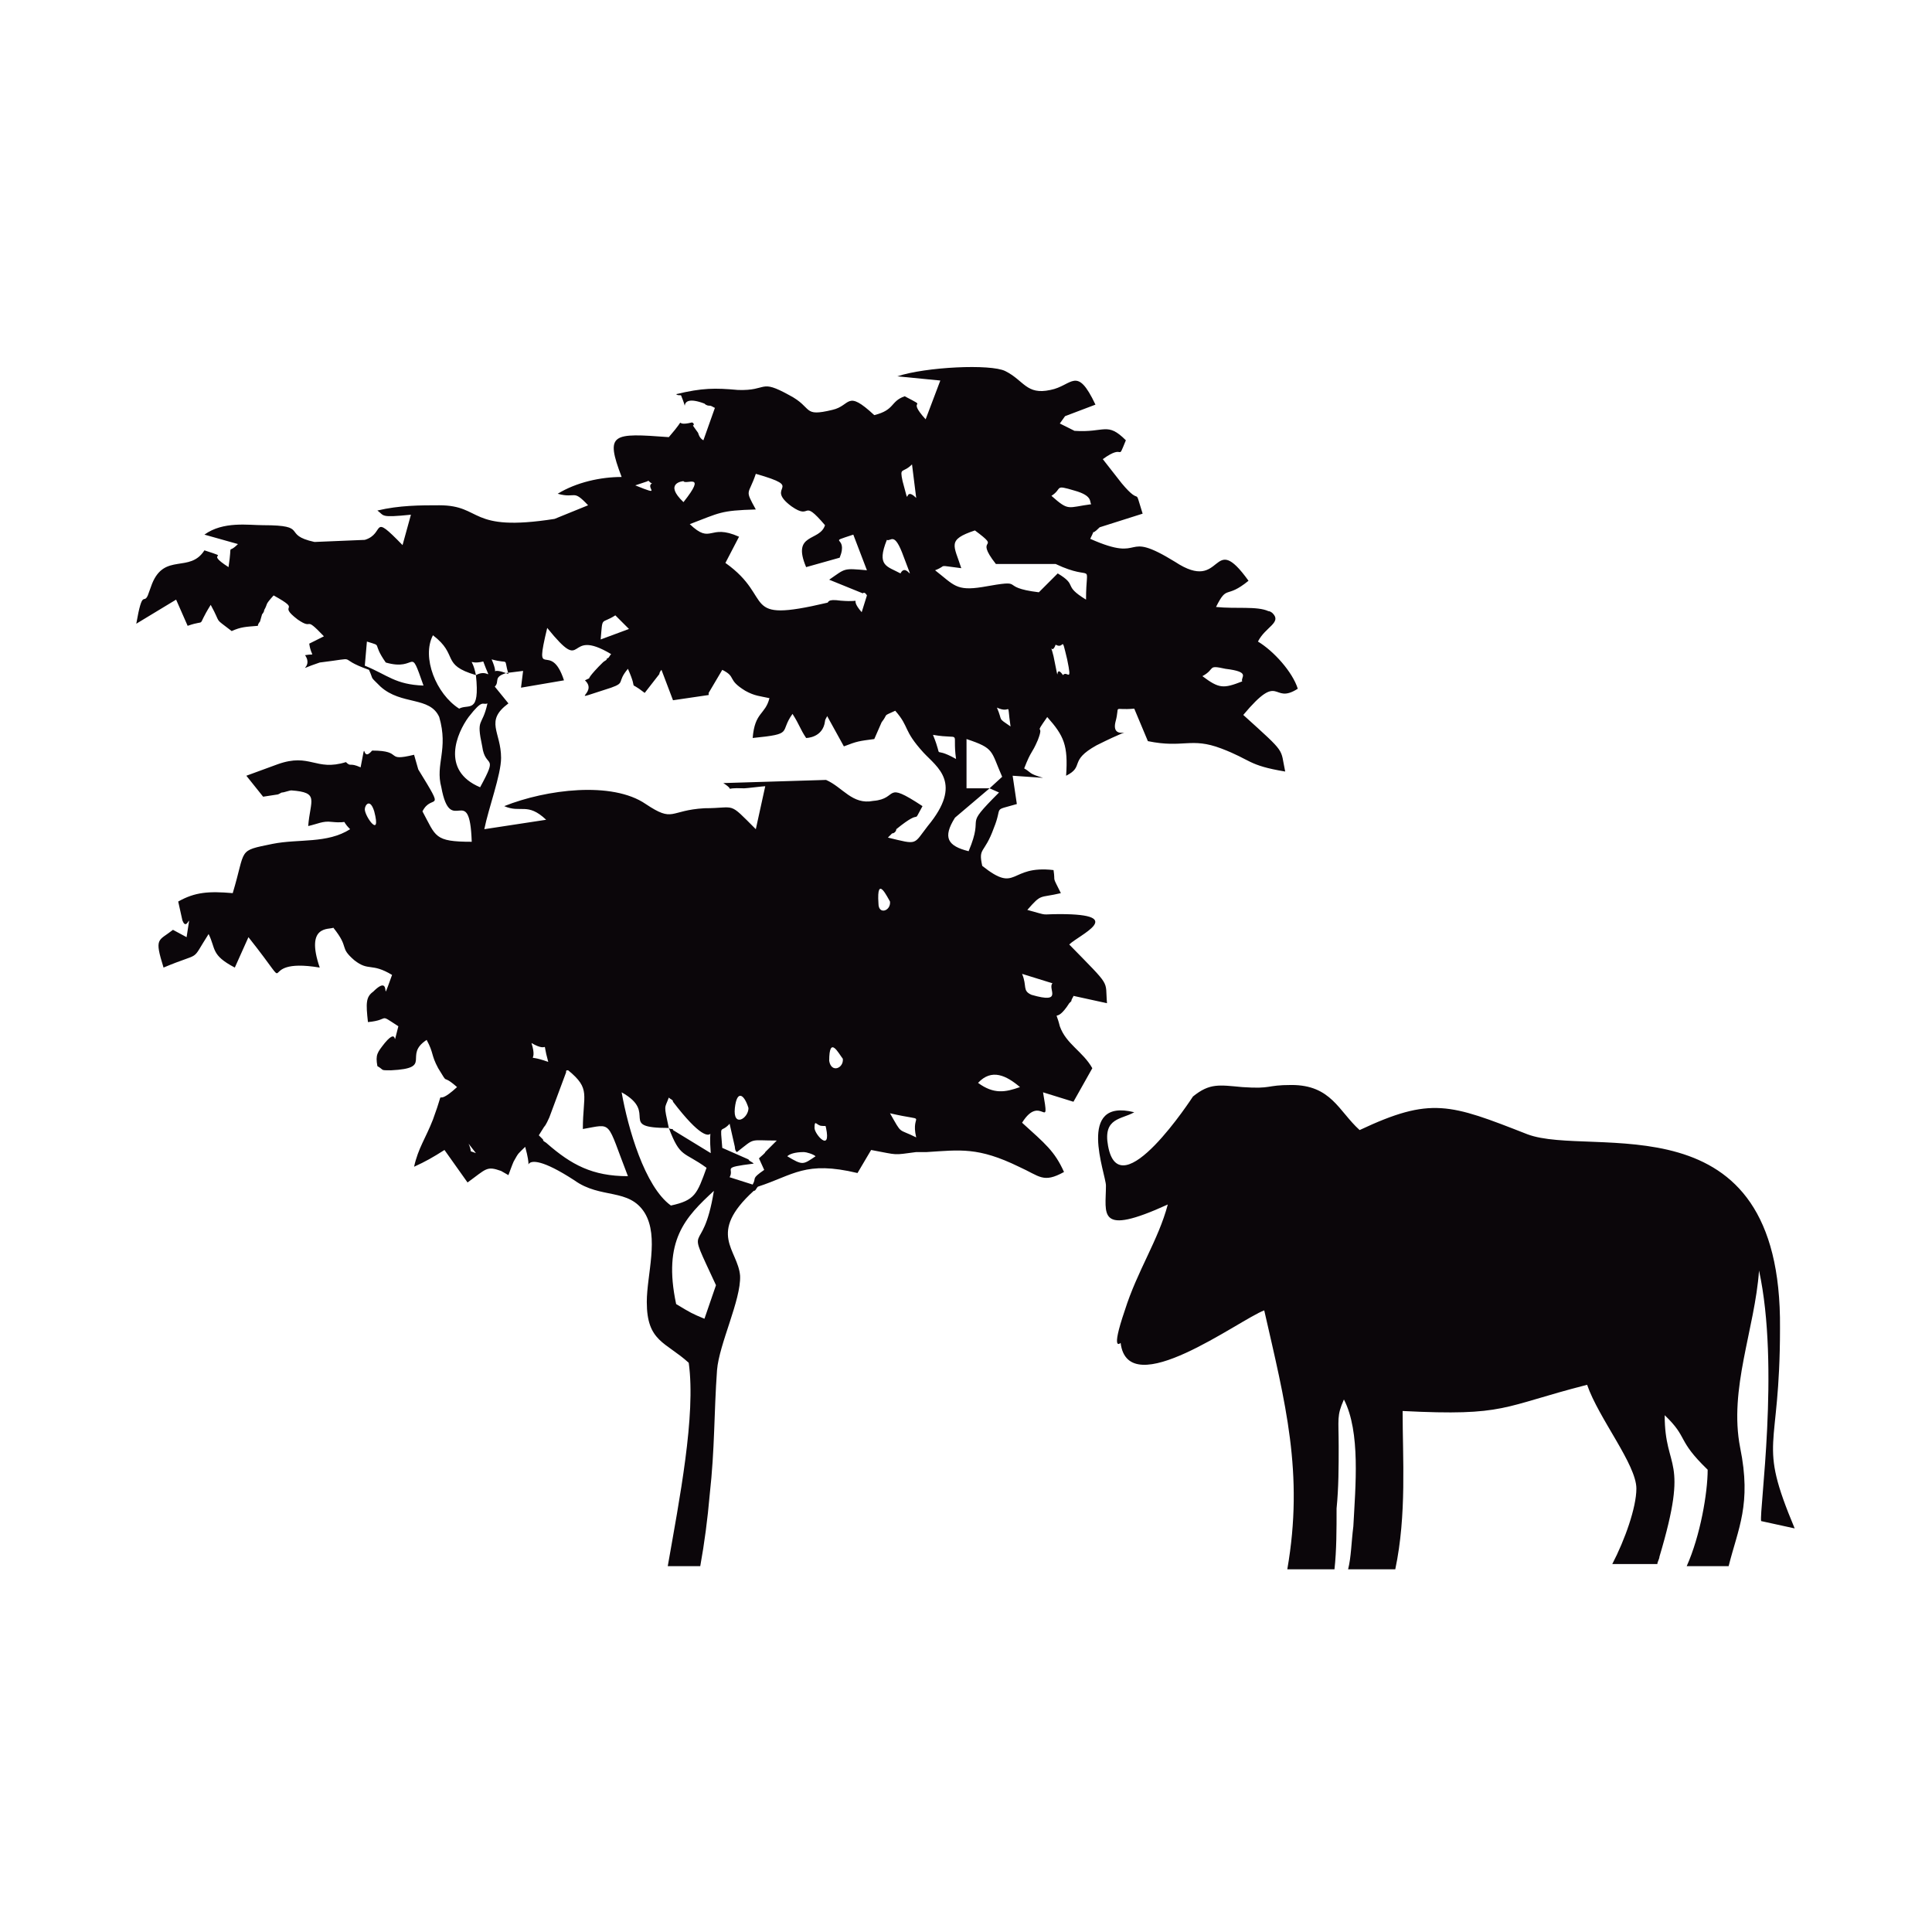 <?xml version="1.0" encoding="utf-8"?>
<!-- Generator: Adobe Illustrator 23.0.3, SVG Export Plug-In . SVG Version: 6.00 Build 0)  -->
<svg version="1.1" id="Layer_1" xmlns="http://www.w3.org/2000/svg" xmlns:xlink="http://www.w3.org/1999/xlink" x="0px" y="0px"
	 viewBox="0 0 184.3 184.3" style="enable-background:new 0 0 184.3 184.3;" xml:space="preserve">
<style type="text/css">
	.st0{fill:#0B060A;}
</style>
<g id="Layer_x0020_1">
	<path class="st0" d="M133.8,134.6c9.9,0.5,9.4-0.4,17.6-2.5c1.1,3.2,4.7,7.6,4.7,9.9c0,1.8-1.1,4.9-2.3,7.2h4.3
		c0-0.2,0.2-0.5,0.2-0.7c2.9-9.7,0.5-8.1,0.5-13.5c2.3,2.2,1.1,2.3,4.1,5.2c0,2.2-0.7,6.3-2,9.2h4c0.9-3.6,2.2-5.9,1.1-11.3
		c-1.1-5.6,1.4-11.3,1.8-16.9c2,9.2,0,23,0.2,23.9l3.2,0.7c-3.6-8.6-1.4-7-1.4-19.1c0.2-22.3-18-16.2-24.1-18.5
		c-7.4-2.9-9.2-3.6-16-0.4c-2-1.8-2.7-4.3-6.5-4.3c-2.5,0-1.8,0.4-4.7,0.2c-2.2-0.2-3.1-0.4-4.7,0.9c0,0-7,10.8-8.1,4.7
		c-0.5-2.7,1.3-2.5,2.5-3.2c-5.6-1.4-2.7,5.9-2.7,7c0,2.7-0.9,4.9,5.9,1.8c-0.9,3.4-2.9,6.3-4.1,10.1c-1.4,4.1-0.4,3.1-0.4,3.1
		c0.7,5.8,11.3-2.2,13.7-3.1c2,8.8,3.8,15.5,2.2,24.7h4.5c0.2-1.8,0.2-3.8,0.2-5.8c0.2-2,0.2-4,0.2-5.9c0-2.7-0.2-2.9,0.5-4.5
		c1.6,3.1,1.1,8.3,0.9,12.1c-0.2,1.6-0.2,2.9-0.5,4.1h4.5C134.2,144.5,133.8,139.1,133.8,134.6z M64.5,124.4
		c-1.3-6.1,0.9-8.3,3.6-10.8c-1.1,6.8-2.9,2.3,0.2,9l-1.1,3.2C66,125.3,66,125.3,64.5,124.4z M75.1,110.3c0.2-0.2,0.7-0.4,1.6-0.4
		c0.2,0,0.9,0.2,1.1,0.4C76.6,111.1,76.6,111.2,75.1,110.3z M45.4,110c-3.4-1.3,0.4,1.6-0.7-0.9L45.4,110z M77.7,107.6
		c0-0.9,0.2-0.2,0.7-0.2c1.8,0.2-0.2-1.8,0.4,0.2C79.3,110,77.7,108.2,77.7,107.6z M72.4,110.5l0.5,1.1c-1.3,0.9-0.7,0.7-1.1,1.4
		l-2.2-0.7c0.5-0.9-0.9-0.9,2.3-1.3c-0.2-0.2-0.4-0.2-0.5-0.4l-2.5-1.1c-0.2-2.5-0.2-1.3,0.7-2.3l0.5,2.2c0,0,0,0.4,0.2,0.5
		c1.8-1.4,1.1-1.1,3.8-1.1l-1.1,1.1C73,110,72.6,110.3,72.4,110.5z M87.4,108.5c-1.8-0.9-1.3-0.2-2.5-2.3
		C88.8,107.1,86.8,106,87.4,108.5z M63.8,107.6c1.1,2.9,1.4,2.2,3.6,3.8c-0.9,2.5-1.1,3.1-3.4,3.6c-2.5-1.8-4.1-7.4-4.7-10.8
		C62.9,106.2,58.8,107.6,63.8,107.6z M70.1,105.7c0.2-1.8,0.9-1.3,1.3,0C71.4,106.7,69.9,107.6,70.1,105.7z M63.8,107.6
		c-0.5-2.3-0.4-1.8,0-2.9c0.2,0.2,0.4,0.2,0.4,0.4c5.2,6.8,3.2-0.4,3.6,4.9l-3.6-2.2C64.2,107.6,64,107.8,63.8,107.6z M97.3,103.7
		c-1.4,0.5-2.5,0.7-4-0.4C94.6,101.9,96,102.6,97.3,103.7z M51.9,107.5c0.2-0.2,0.4-0.7,0.5-0.9l1.6-4.3c0-0.2,0-0.2,0.2-0.2
		c2.2,1.8,1.4,2.3,1.4,5.6c2.9-0.5,2.2-0.9,4.3,4.5c-3.4,0-5.4-1.1-7.7-3.1c-0.2-0.2-0.4-0.2-0.4-0.4c-0.2-0.2-0.2-0.2-0.4-0.4
		L51.9,107.5z M79.1,101.2c0-2.5,0.9-0.7,1.3-0.2C80.5,101.9,79.3,102.4,79.1,101.2z M52.3,101.3c-2.5-0.9-0.9,0.4-1.6-1.8
		C52.6,100.6,51.6,98.8,52.3,101.3z M97.5,92.9l2.9,0.9c-0.5,0.5,1.1,2-2,1.1C97.5,94.5,98,94.1,97.5,92.9z M83.8,86.2
		c-0.2-2.9,0.9-0.5,1.1-0.2C85,86.9,83.8,87.3,83.8,86.2z M34.8,77.2c0-0.4,0.5-1.1,0.9,0.2C36.4,80.1,34.8,77.9,34.8,77.2z
		 M94.4,75.2l0.9,0.4c-3.6,3.6-1.3,1.8-2.9,5.6c-2-0.5-2.5-1.3-1.3-3.2L94.4,75.2z M94.4,75.2h-2.2v-4.7c2.7,0.9,2.3,1.1,3.4,3.6
		L94.4,75.2z M91.2,72.4c-2.5-1.4-1.1,0.4-2.2-2.3C91.9,70.6,90.8,69.5,91.2,72.4z M96.4,69.3c-1.3-0.9-0.7-0.4-1.3-1.8
		C96.6,68.2,96,66.6,96.4,69.3z M45.8,75.1c-3.8-1.6-2.2-5.2-1.1-6.7c1.4-1.8,1.3-1.1,1.8-1.3c-0.5,2.3-1.1,1.3-0.5,4.1
		C46.3,73.4,47.6,71.8,45.8,75.1z M118.5,65c-1.8,0.7-2.2,0.7-3.8-0.5c1.3-0.7,0.4-1.1,2.2-0.7C119.4,64.1,118.3,64.6,118.5,65z
		 M48.5,64.3c-2.2-0.9-0.7,0.7-1.6-1.4C48.7,63.4,48,62.6,48.5,64.3z M45.4,64.4c-0.4-2-0.9-0.9,0.7-1.3
		C46.9,65.3,46.7,63.7,45.4,64.4z M34.8,63.5l0.2-2.3c1.6,0.5,0.4,0,1.8,2c3.1,0.9,2.2-1.8,3.6,2.2C37.7,65.3,37,64.4,34.8,63.5z
		 M48.5,67.1l-1.3-1.6c0.5-0.5-0.2-0.9,1.1-1.3l1.6-0.2l-0.2,1.6l4.1-0.7c-1.3-4-2.9,0.4-1.6-5c3.8,4.7,1.6-0.2,6.1,2.5
		c-0.2,0.2-0.2,0.4-0.4,0.4c0,0.2-0.2,0.2-0.4,0.4c-0.2,0.2-0.2,0.2-0.4,0.4c-2.2,2.3,0.5,0.4-1.3,1.3c1.4,1.3-2.2,2.2,2.5,0.7
		c1.4-0.5,0.5-0.5,1.6-1.8c1.1,2.5-0.2,0.9,1.6,2.3l1.4-1.8c0-0.2,0.2-0.4,0.2-0.4l1.1,2.9l3.4-0.5v-0.2l1.3-2.2
		c1.4,0.7,0.4,0.9,2.2,2c0.9,0.5,1.4,0.5,2.3,0.7c-0.4,1.6-1.4,1.3-1.6,3.8c4-0.4,2.5-0.5,3.8-2.3c0.7,1.1,0.7,1.4,1.3,2.3
		c0,0,1.6,0,1.8-1.6c0-0.2,0.2-0.4,0.2-0.5l1.6,2.9c1.3-0.5,1.4-0.5,2.9-0.7l0.7-1.6c0.7-0.9,0-0.5,1.3-1.1c1.4,1.6,0.7,1.8,2.7,4
		c1.3,1.4,3.8,2.9,0.4,7c-1.4,1.8-0.9,1.8-3.8,1.1c0.2-0.2,0.2-0.2,0.4-0.4c0.2,0,0.4-0.2,0.4-0.4c2.7-2.2,1.4-0.2,2.5-2.2
		c-3.8-2.5-2.2-0.7-4.7-0.5c-2,0.4-2.9-1.3-4.5-2L69,74.7c1.4,0.9-0.4,0.4,2,0.5c0.2,0,1.8-0.2,2-0.2l-0.9,4.1c-2.7-2.7-1.8-2-4.9-2
		c-3.4,0.2-2.9,1.4-5.6-0.4c-3.2-2.2-9.5-1.4-13.5,0.2c1.6,0.7,2.2-0.4,4,1.3l-5.9,0.9c0.4-2,1.6-5.2,1.6-6.8
		C47.8,69.8,46.2,68.8,48.5,67.1z M45.4,64.4c0.4,3.8-0.7,2.7-1.6,3.2c-2.2-1.4-3.6-4.9-2.5-7C43.8,62.5,42,63.4,45.4,64.4z
		 M101.4,64.4c-0.9-1.3-0.2,1.6-0.9-1.8c-0.4-1.6-0.2,0,0.2-1.1c0.9,0.5,0.5-1.1,1.1,1.4C102.3,65.3,101.8,63.9,101.4,64.4z
		 M57.3,61c0.2-2.3,0-1.4,1.4-2.3l1.3,1.3L57.3,61z M100.7,53.8c3.8,1.8,2.9-0.5,2.9,3.4c-2.3-1.4-0.7-1.3-2.7-2.5l-1.8,1.8
		c-4.1-0.5-0.9-1.3-5.4-0.5c-2.5,0.4-2.7-0.2-4.5-1.6c1.3-0.5,0-0.5,2.5-0.2C91,52,90.3,51.5,93,50.6c2.7,2-0.2,0.4,2,3.2H100.7z
		 M85.9,54.7c-1.3-0.7-2.3-0.7-1.3-3.2c0.4,0.2,0.7-0.9,1.6,1.6C87.4,56.3,86.5,53.5,85.9,54.7z M100.3,47.3
		c1.1-0.7,0.2-1.1,2.2-0.5c1.8,0.5,1.4,1.1,1.6,1.3C101.8,48.4,102,48.8,100.3,47.3z M65.8,50c2.9-1.1,2.9-1.3,6.3-1.4
		c-1.1-2-0.7-1.3,0-3.4c4.9,1.4,0.7,1.1,3.4,3.1c2,1.4,0.9-0.9,3.2,1.8c-0.5,1.6-3.2,0.7-1.8,4l3.2-0.9c0.9-2.2-1.4-1.3,1.3-2.2
		l1.3,3.4c-2.3-0.2-2-0.2-3.6,0.9l3.2,1.3c0.2-0.2,0.4,0.2,0.4,0.2l-0.5,1.6c-1.4-1.6,0.5-0.9-2-1.1c-1.4-0.2-1.1,0.2-1.3,0.2
		c-8.5,2-4.9-0.4-9.7-3.8l1.3-2.5C67.6,49.9,67.9,52,65.8,50z M65.2,45.9c0.2,0.4,2.3-0.9,0,2C63.3,46.1,65.1,45.9,65.2,45.9z
		 M61.8,45.9c0-0.2,0.2,0.2,0.4,0.2c-0.7,0.4,1.1,1.3-1.6,0.2L61.8,45.9z M87,44.3l0.4,3.2c-1.3-1.3-0.5,1.4-1.3-1.6
		C85.8,44.5,86.1,45.2,87,44.3z M66,40.3c-2,0.5-0.2-0.9-2.2,1.4c-5.4-0.4-6.1-0.4-4.5,3.8c-2,0-4.3,0.5-6.1,1.6
		c1.8,0.5,1.4-0.5,2.9,1.1l-3.2,1.3c-8.3,1.3-6.8-1.3-11-1.3c-1.8,0-3.8,0-5.9,0.5c0.7,0.5,0.2,0.7,3.2,0.4L38.4,52
		c-3.1-3.2-1.6-1.1-3.6-0.5L30,51.7c-3.2-0.7-0.4-1.6-4.9-1.6c-1.4,0-3.8-0.4-5.6,0.9l3.2,0.9c-1.1,1.1-0.5-0.4-0.9,2.2
		c-2.5-1.6,0.5-0.7-2.3-1.6c-1.4,2.2-3.8,0.2-5,3.2l-0.4,1.1c-0.4,0.9-0.5-0.7-1.1,2.7l3.8-2.3l1.1,2.5c2-0.7,0.7,0.4,2.2-2
		c1.1,2,0.2,1.1,2,2.5c0.9-0.4,1.3-0.4,2.5-0.5c0-0.2,0.2-0.4,0.2-0.4l0.2-0.7c0,0,0.2-0.2,0.2-0.4c0.4-0.7,0-0.4,0.9-1.4
		c2.9,1.6,0.2,0.7,2.3,2.3c1.6,1.1,0.5-0.5,2.5,1.6l-1.4,0.7c0.2,1.4,0.7,0.9-0.4,1.1c0.9,1.3-1.3,1.6,1.4,0.7
		c4.1-0.5,1.3-0.5,4.7,0.7c0.5,1.1,0,0.5,1.1,1.6c2,1.8,4.7,0.9,5.6,2.9c0.9,3.1-0.4,4.5,0.2,6.7c0.9,4.9,2.7-0.7,2.9,5.2
		c-3.6,0-3.4-0.5-4.7-2.9c0.9-1.8,2.3,0.4-0.4-4L39.5,72c-2.9,0.7-0.9-0.4-4-0.4c-1.1,1.3-0.5-1.6-1.1,1.6c-1.1-0.5-0.9,0-1.4-0.5
		c-2.9,0.9-3.4-0.9-6.5,0.2L23.5,74l1.6,2l1.3-0.2c0.2,0,0.4-0.2,0.5-0.2c0.2,0,0.7-0.2,0.9-0.2c2.7,0.2,1.8,0.9,1.6,3.4
		c0.9-0.2,1.4-0.5,2.2-0.4c2,0.2,0.7-0.4,1.8,0.7c-2.2,1.4-4.9,0.9-7.4,1.4c-3.4,0.7-2.5,0.4-3.8,4.7C19.9,85,18.6,85.1,17,86
		l0.4,1.8c0.5,1.3,0.9-1.6,0.4,1.6l-1.3-0.7c-1.4,1.1-1.8,0.7-0.9,3.6c3.8-1.6,2.5-0.4,4.3-3.2c0.7,1.4,0.2,2,2.5,3.2l1.3-2.9
		c5,6.3,0.2,1.8,6.8,2.9c-1.4-4.1,0.9-3.6,1.3-3.8c1.6,2,0.5,1.8,2,3.1c1.4,1.1,1.6,0.2,3.6,1.4c-1.3,3.6,0.2-0.4-1.8,1.6
		c-0.7,0.5-0.7,1.1-0.5,2.9c2.2-0.2,0.9-0.9,2.9,0.4c-0.7,2.7,0.2-0.2-1.3,1.6c-0.7,0.9-0.9,1.1-0.7,2.2c0.7,0.4,0.2,0.4,1.3,0.4
		c4.1-0.2,1.1-1.4,3.4-2.9c0.7,1.3,0.4,1.4,1.1,2.7c1.1,1.8,0.2,0.4,1.8,1.8c-2.5,2.3-0.9-0.7-2.3,3.1c-0.7,1.8-1.4,2.7-1.8,4.5
		c1.1-0.5,1.8-0.9,2.9-1.6l2.2,3.1c1.8-1.3,1.8-1.6,3.2-1.1l0.7,0.4c0,0,0.4-1.1,0.5-1.3c0.5-0.9,0.4-0.7,1.1-1.4
		c1.1,4-1.6-0.9,4.7,3.2c2.5,1.8,5.2,0.7,6.7,3.1c1.4,2.3,0.2,5.9,0.2,8.5c0,3.8,1.8,3.8,4,5.8c0.7,5-0.9,13.1-2,19.4h3.1
		c0.4-2.2,0.7-4.5,0.9-6.8c0.5-4.5,0.4-7.7,0.7-11.9c0.2-2.5,2.3-6.7,2.2-9c-0.2-2.5-3.2-4,1.3-8.1c0.2,0,0.2-0.2,0.4-0.4
		c3.4-1.1,4.5-2.5,9.5-1.3l1.3-2.2c2.7,0.5,2,0.5,4.3,0.2c0.2,0,0.4,0,0.5,0c0.2,0,0.4,0,0.5,0c3.2-0.2,4.9-0.5,8.8,1.4
		c2,0.9,2.3,1.6,4.3,0.5c-0.9-2-1.8-2.7-4-4.7c1.8-2.9,2.7,1.1,2-2.9l2.9,0.9l1.8-3.2c-0.9-1.6-2.5-2.3-3.1-4c-0.5-2-0.5,0,0.9-2.2
		l0.2-0.2c0-0.2,0.2-0.4,0.2-0.5l3.2,0.7c-0.2-2.3,0.5-1.4-3.6-5.6c0.9-0.9,5.6-2.9-0.9-2.9c-2,0-0.9,0.2-3.1-0.4
		c1.4-1.6,1.1-1.1,3.2-1.6c-0.9-1.8-0.5-0.9-0.7-2.2c-4.3-0.5-3.4,2.3-6.8-0.4c-0.4-1.8,0.2-1.1,1.1-3.6c0.9-2.2-0.2-1.6,2.2-2.3
		l-0.4-2.7l2.9,0.2c-1.4-0.4-1.1-0.5-1.8-0.9c0.7-1.8,0.7-1.3,1.3-2.7c0.7-1.8-0.5-0.2,0.9-2.2c1.6,1.8,2,2.7,1.8,5.6
		c1.8-0.9,0.2-1.4,2.9-2.9c5-2.5,1.3,0,1.8-2.2c0.5-1.8-0.4-1.1,1.8-1.3l1.3,3.1c3.4,0.7,4.1-0.4,7,0.7s2.5,1.6,6.1,2.2
		c-0.5-2.3,0.2-1.6-4-5.4c3.6-4.3,2.7-0.9,5.2-2.5c-0.5-1.6-2.3-3.6-3.8-4.5c0.7-1.4,2.3-1.8,1.4-2.7c0,0-0.2-0.2-0.4-0.2
		c-1.1-0.5-3.1-0.2-5-0.4c1.1-2.2,0.9-0.7,3.1-2.5c-3.6-5-2.3,1.3-7-1.8c-5.2-3.2-2.7,0.2-8.1-2.2c0.7-1.4-0.2,0,0.9-1.1L109,49
		c-0.9-2.9,0-0.5-2-2.9c-0.7-0.9-1.4-1.8-1.8-2.3c2.2-1.6,1.3,0.4,2.2-1.8c-1.8-1.8-2-0.7-4.9-0.9l-1.4-0.7l0.5-0.7l2.9-1.1
		c-1.8-3.8-2.2-1.8-4.3-1.4c-2.3,0.5-2.5-0.9-4.3-1.8c-1.4-0.7-7.6-0.4-10.3,0.5l4.1,0.4L88.3,40c-2-2.2,0.5-0.9-2-2.2
		c-1.4,0.5-0.9,1.3-2.9,1.8c-2.7-2.5-2.2-0.9-4-0.5c-2.9,0.7-1.8-0.2-4.1-1.4c-2.9-1.6-2-0.4-4.9-0.5c-2.2-0.2-3.4-0.2-5.9,0.4
		c0.2,0.2,0.5,0,0.5,0.2c0.9,2.2-0.7-0.4,2.2,0.7c0.2,0.2,0.4,0.2,0.5,0.2c0.2,0,0.4,0.2,0.5,0.2l-1.1,3.1c-0.4-0.2-0.5-0.7-0.5-0.7
		l-0.5-0.7C66.3,40.5,66.1,40.3,66,40.3z"/>
</g>
</svg>
